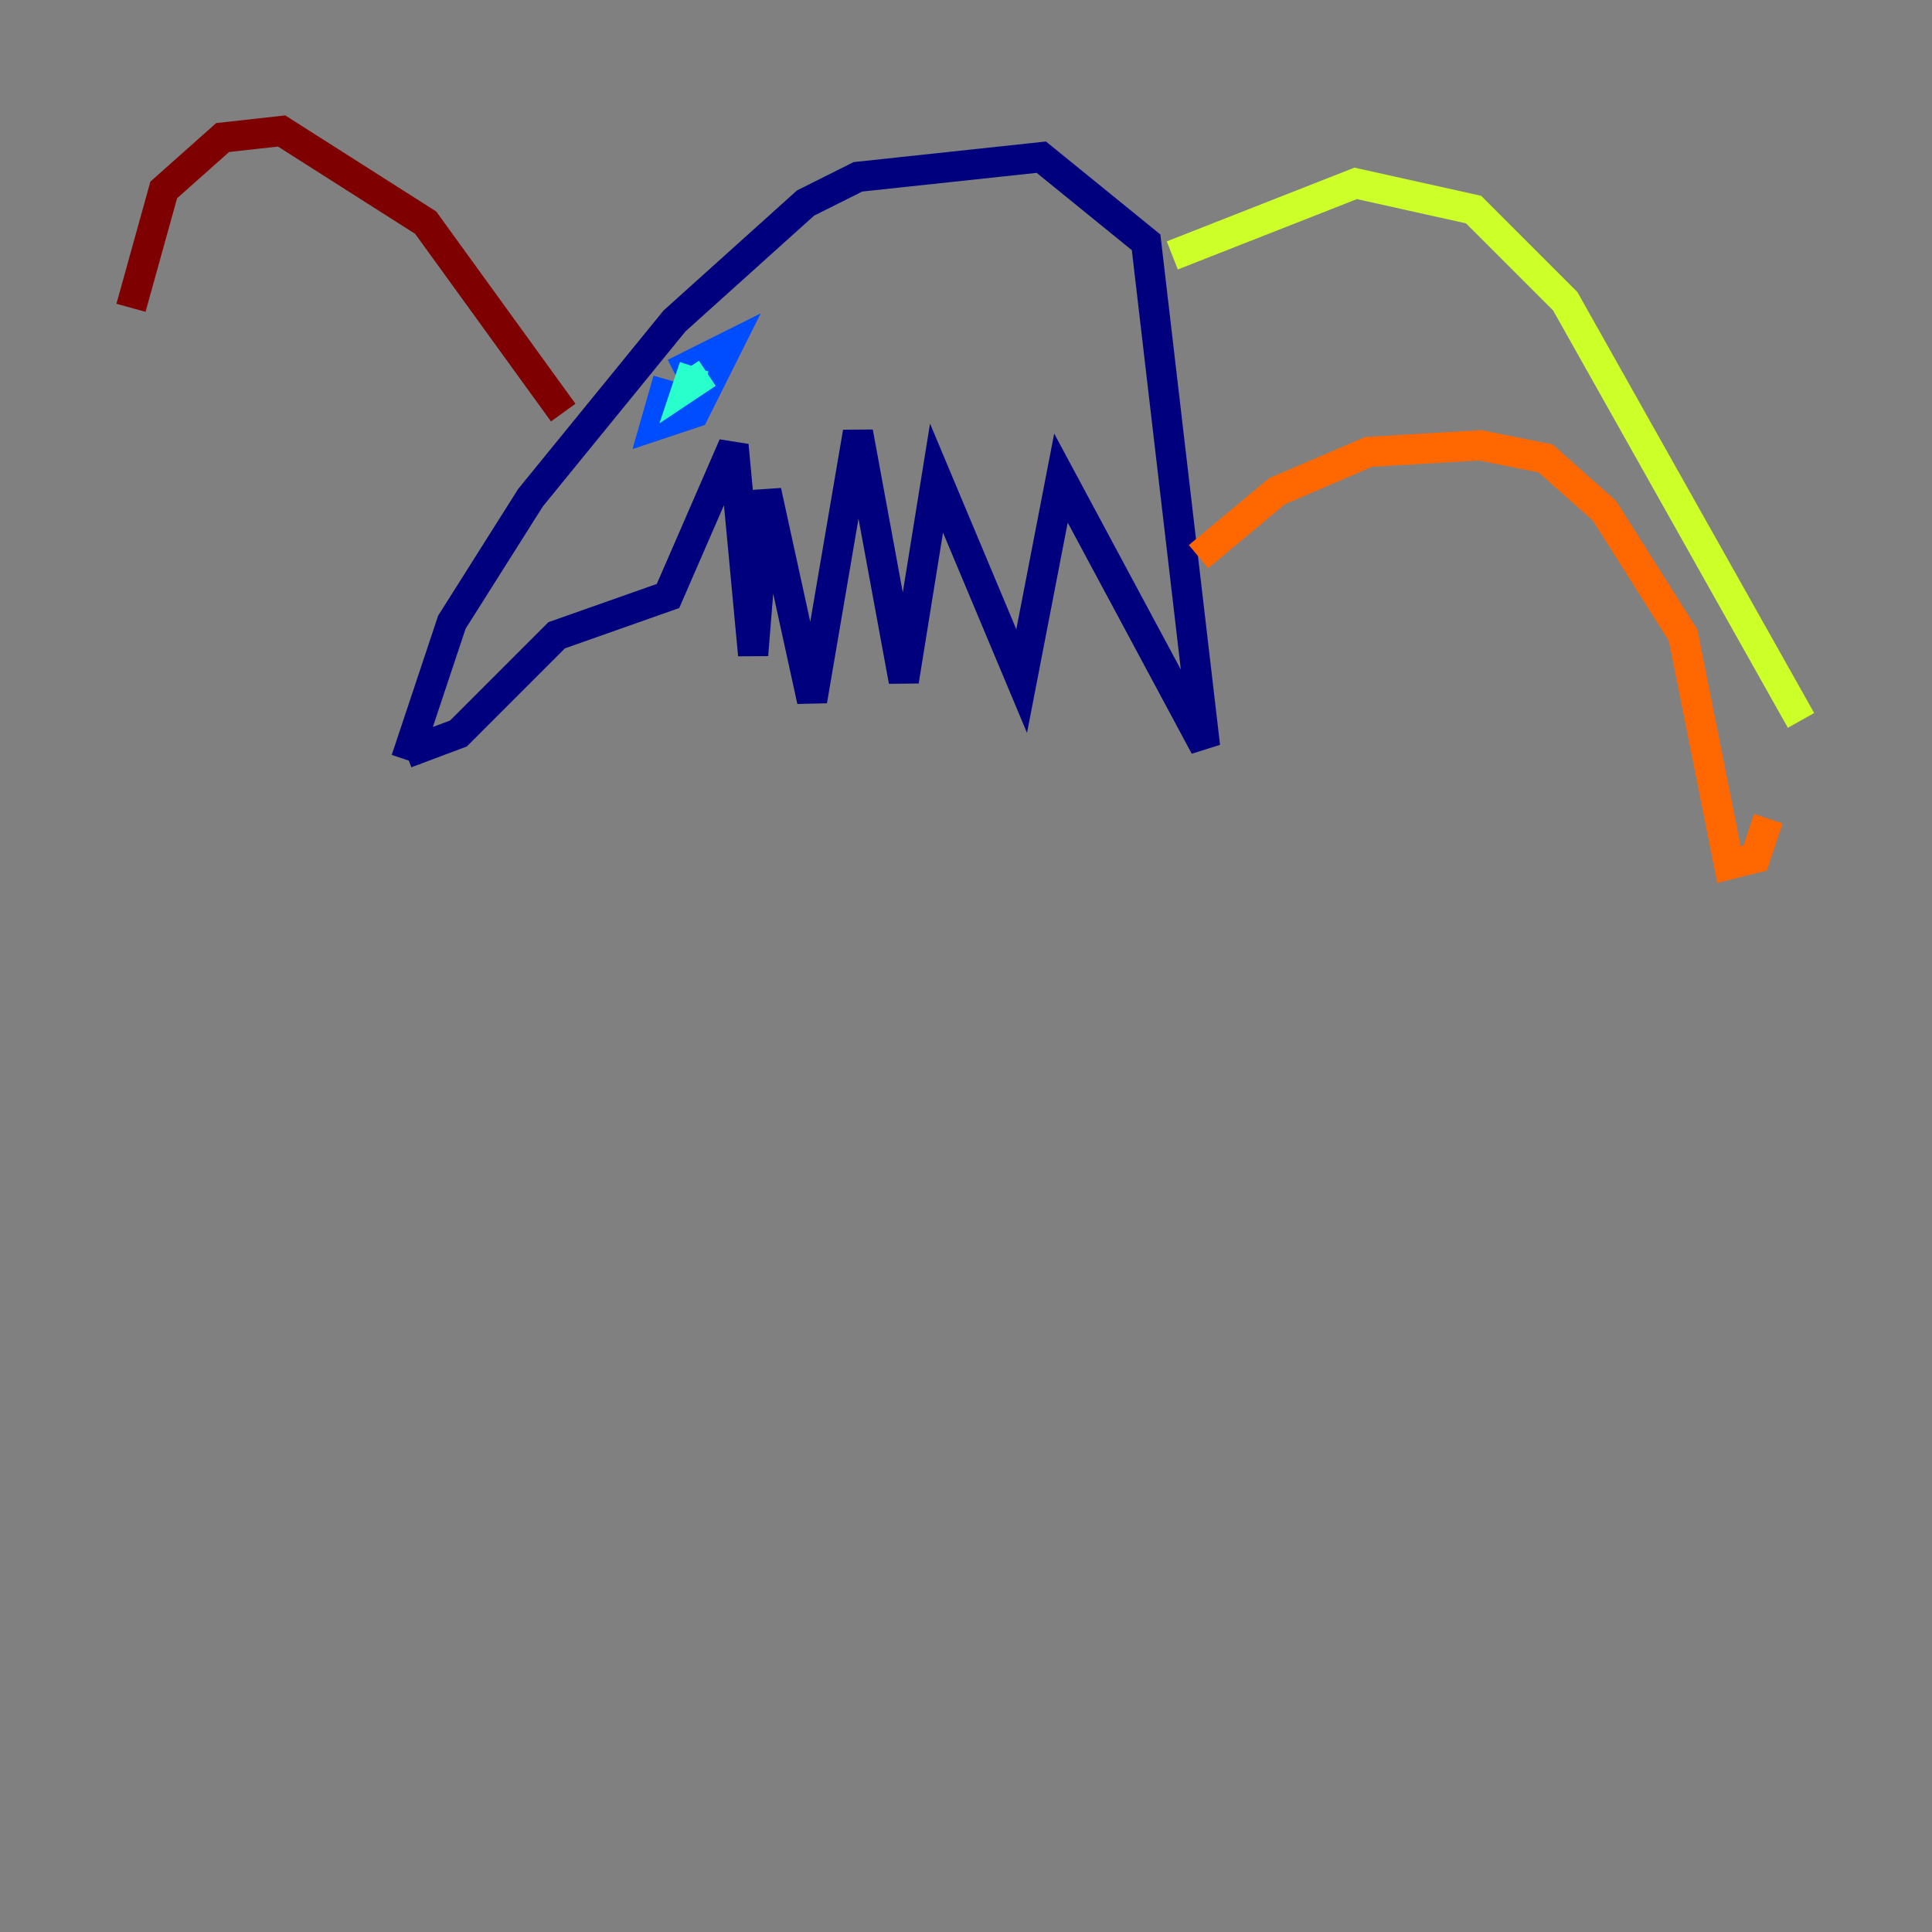 <?xml version="1.0" encoding="utf-8" ?>
<svg baseProfile="tiny" height="128" version="1.2" viewBox="0,0,128,128" width="128" xmlns="http://www.w3.org/2000/svg" xmlns:ev="http://www.w3.org/2001/xml-events" xmlns:xlink="http://www.w3.org/1999/xlink"><rect x="0" y="0" width="128" height="128" fill="#808080" stroke="none"/><defs /><polyline fill="none" points="26.902,50.332 29.939,41.22 35.146,32.976 44.691,21.261 53.37,13.451 56.841,11.715 68.99,10.414 75.932,16.054 79.837,49.464 70.291,31.675 67.688,45.125 62.047,31.675 59.878,45.125 56.841,28.637 53.803,46.427 50.766,32.542 49.898,43.39 48.597,29.505 44.258,39.485 36.881,42.088 30.373,48.597 26.902,49.898" stroke="#00007f" stroke-width="2" /><polyline fill="none" points="44.258,25.166 43.39,28.203 45.993,27.336 48.163,22.997 44.691,24.732" stroke="#004cff" stroke-width="2" /><polyline fill="none" points="45.993,24.298 45.559,25.6 46.861,24.732" stroke="#29ffcd" stroke-width="2" /><polyline fill="none" points="77.668,16.922 89.817,12.149 97.627,13.885 103.702,19.959 119.322,47.729" stroke="#cdff29" stroke-width="2" /><polyline fill="none" points="79.403,36.881 84.61,32.542 90.685,29.939 98.061,29.505 102.4,30.373 106.305,33.844 111.512,42.088 114.549,57.275 116.285,56.841 117.153,54.237" stroke="#ff6700" stroke-width="2" /><polyline fill="none" points="37.315,27.336 28.203,14.752 18.658,8.678 14.752,9.112 10.848,12.583 8.678,20.393" stroke="#7f0000" stroke-width="2" /></svg>